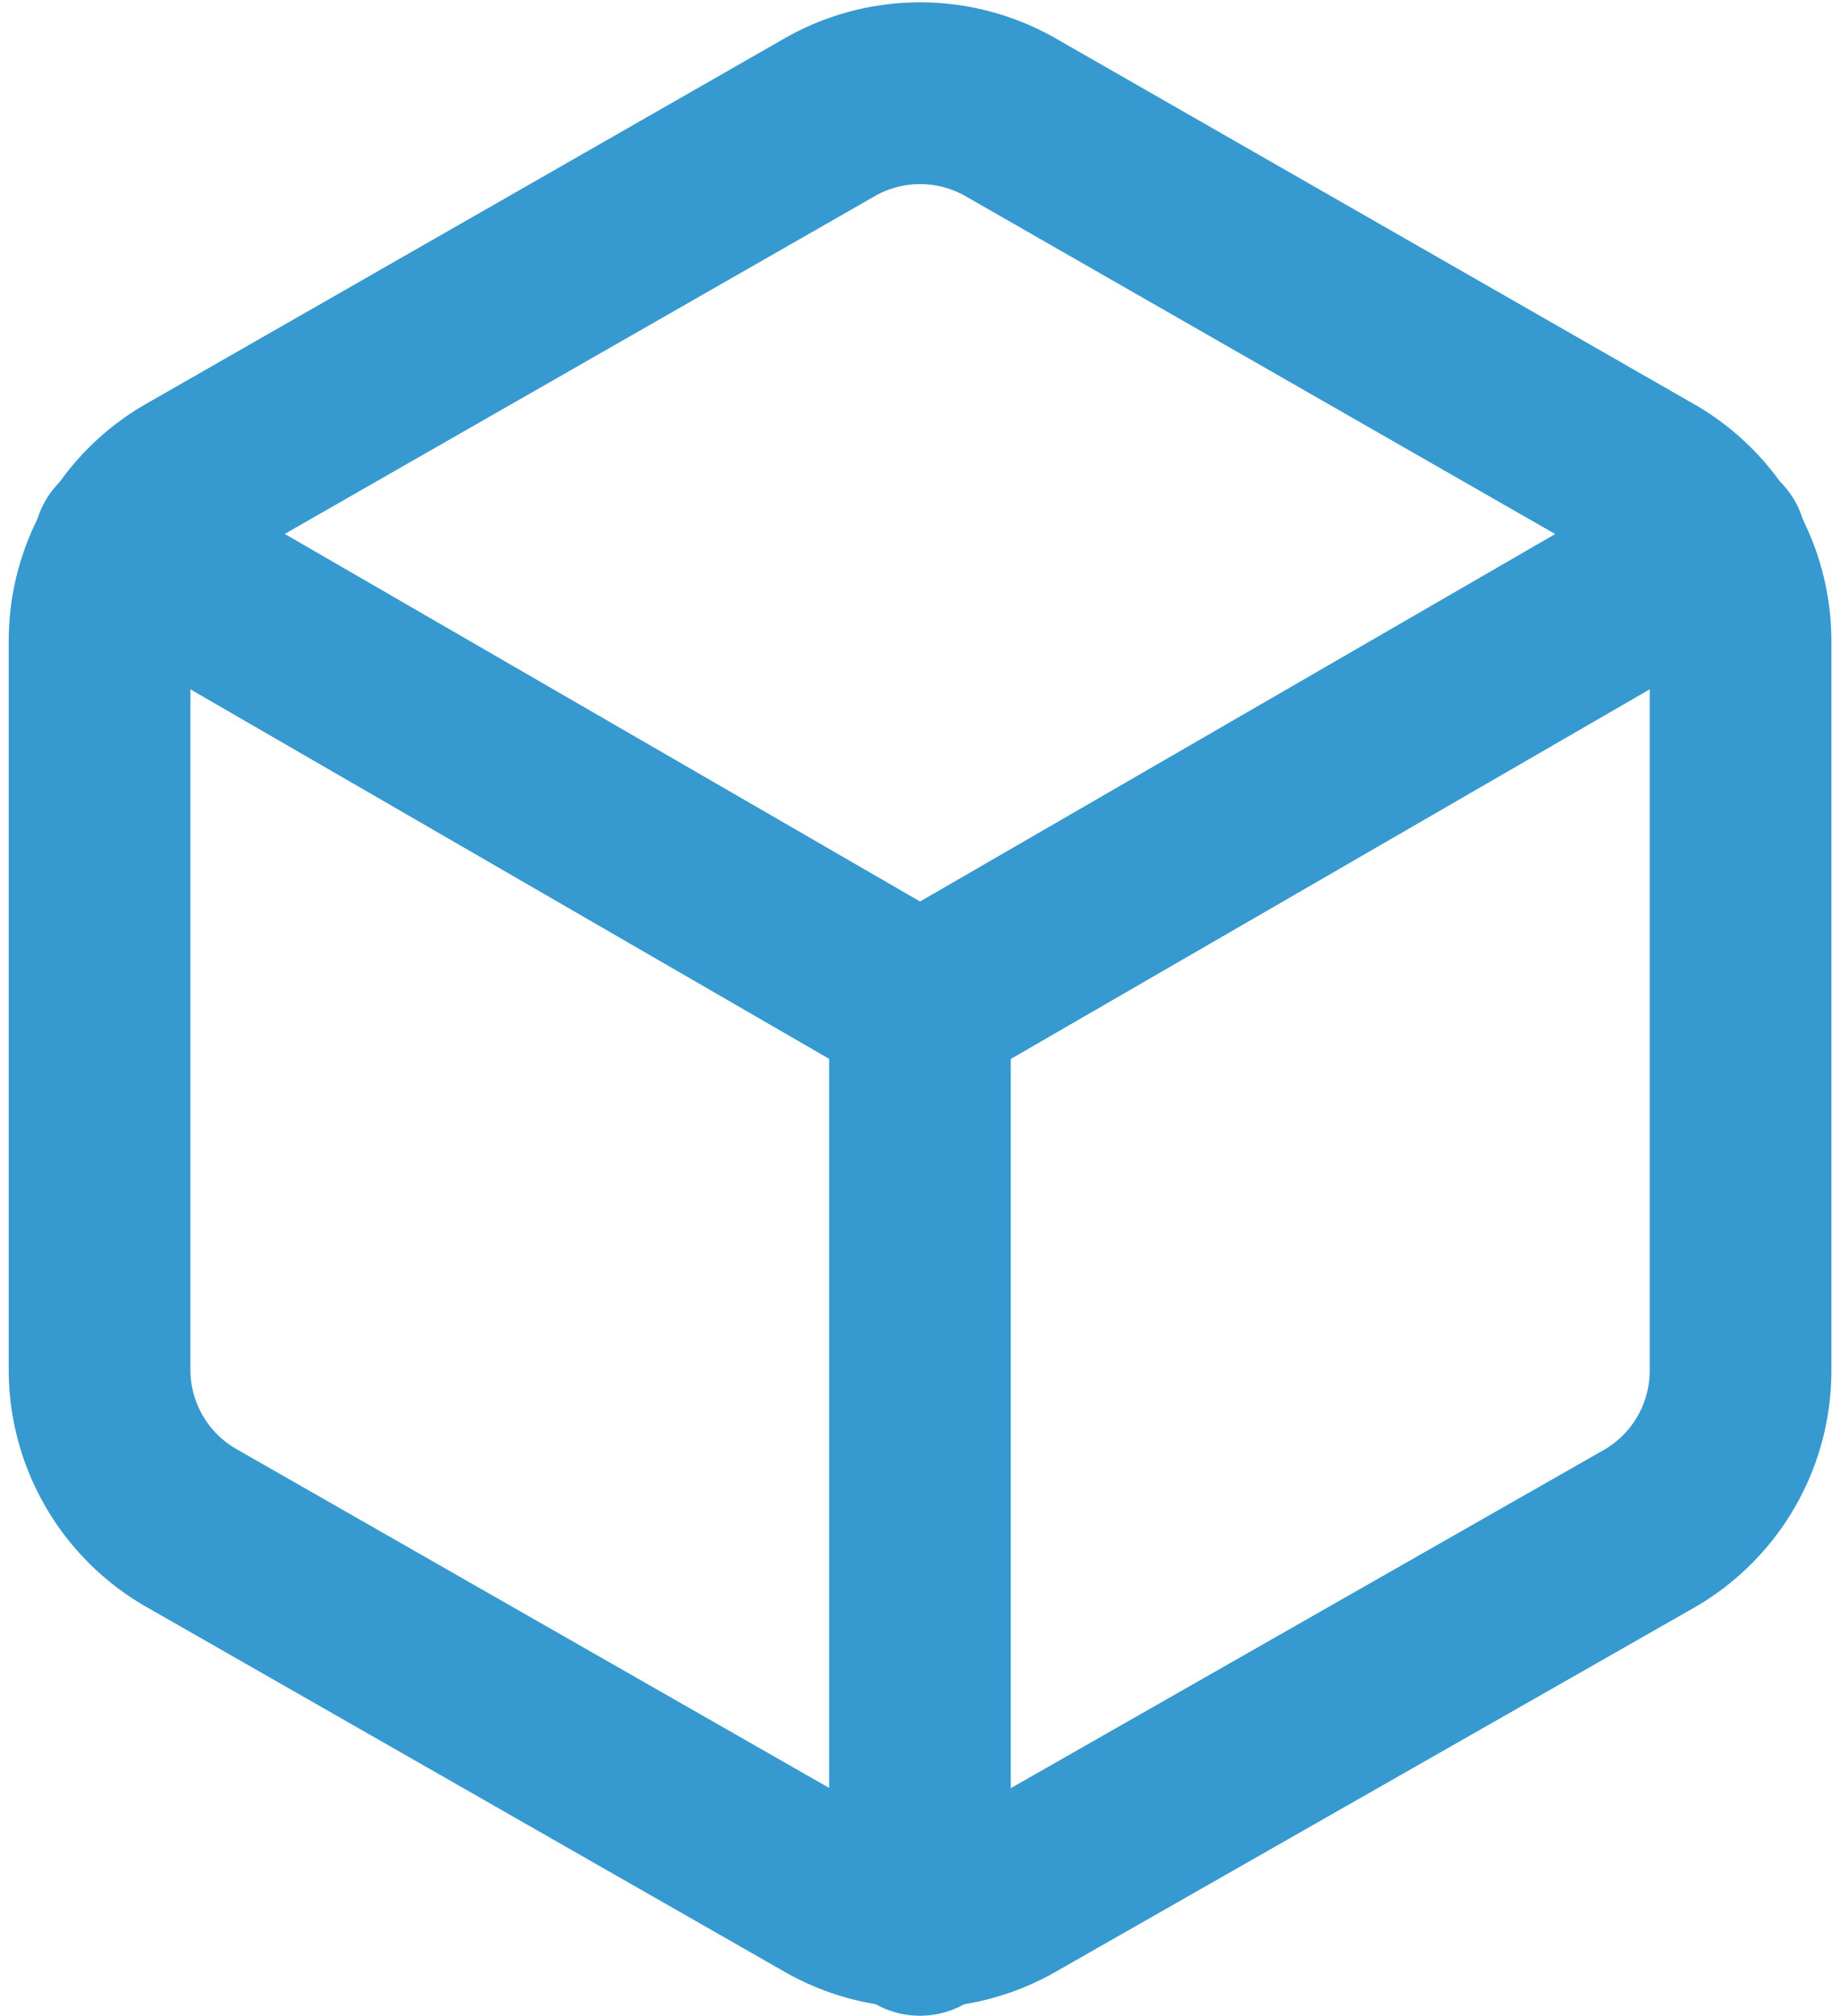 <svg xmlns="http://www.w3.org/2000/svg" width="15.191" height="16.635" viewBox="0 0 15.191 16.635"><defs><style>.a{fill:none;stroke:#3699cf;stroke-linecap:round;stroke-linejoin:round;stroke-width:1.5px;}</style></defs><g transform="translate(0.822 0.774)"><path class="a" d="M18.048,13.539V7.517a1.505,1.505,0,0,0-.753-1.3L12.027,3.2a1.505,1.505,0,0,0-1.505,0L5.253,6.215a1.505,1.505,0,0,0-.753,1.3v6.021a1.505,1.505,0,0,0,.753,1.3l5.269,3.011a1.505,1.505,0,0,0,1.505,0L17.3,14.841A1.505,1.505,0,0,0,18.048,13.539Z" transform="translate(-4.5 -3.003)"/><path class="a" d="M4.905,10.44l6.571,3.8,6.571-3.8" transform="translate(-4.702 -6.708)"/><path class="a" d="M18,25.587V18" transform="translate(-11.227 -10.476)"/></g></svg>